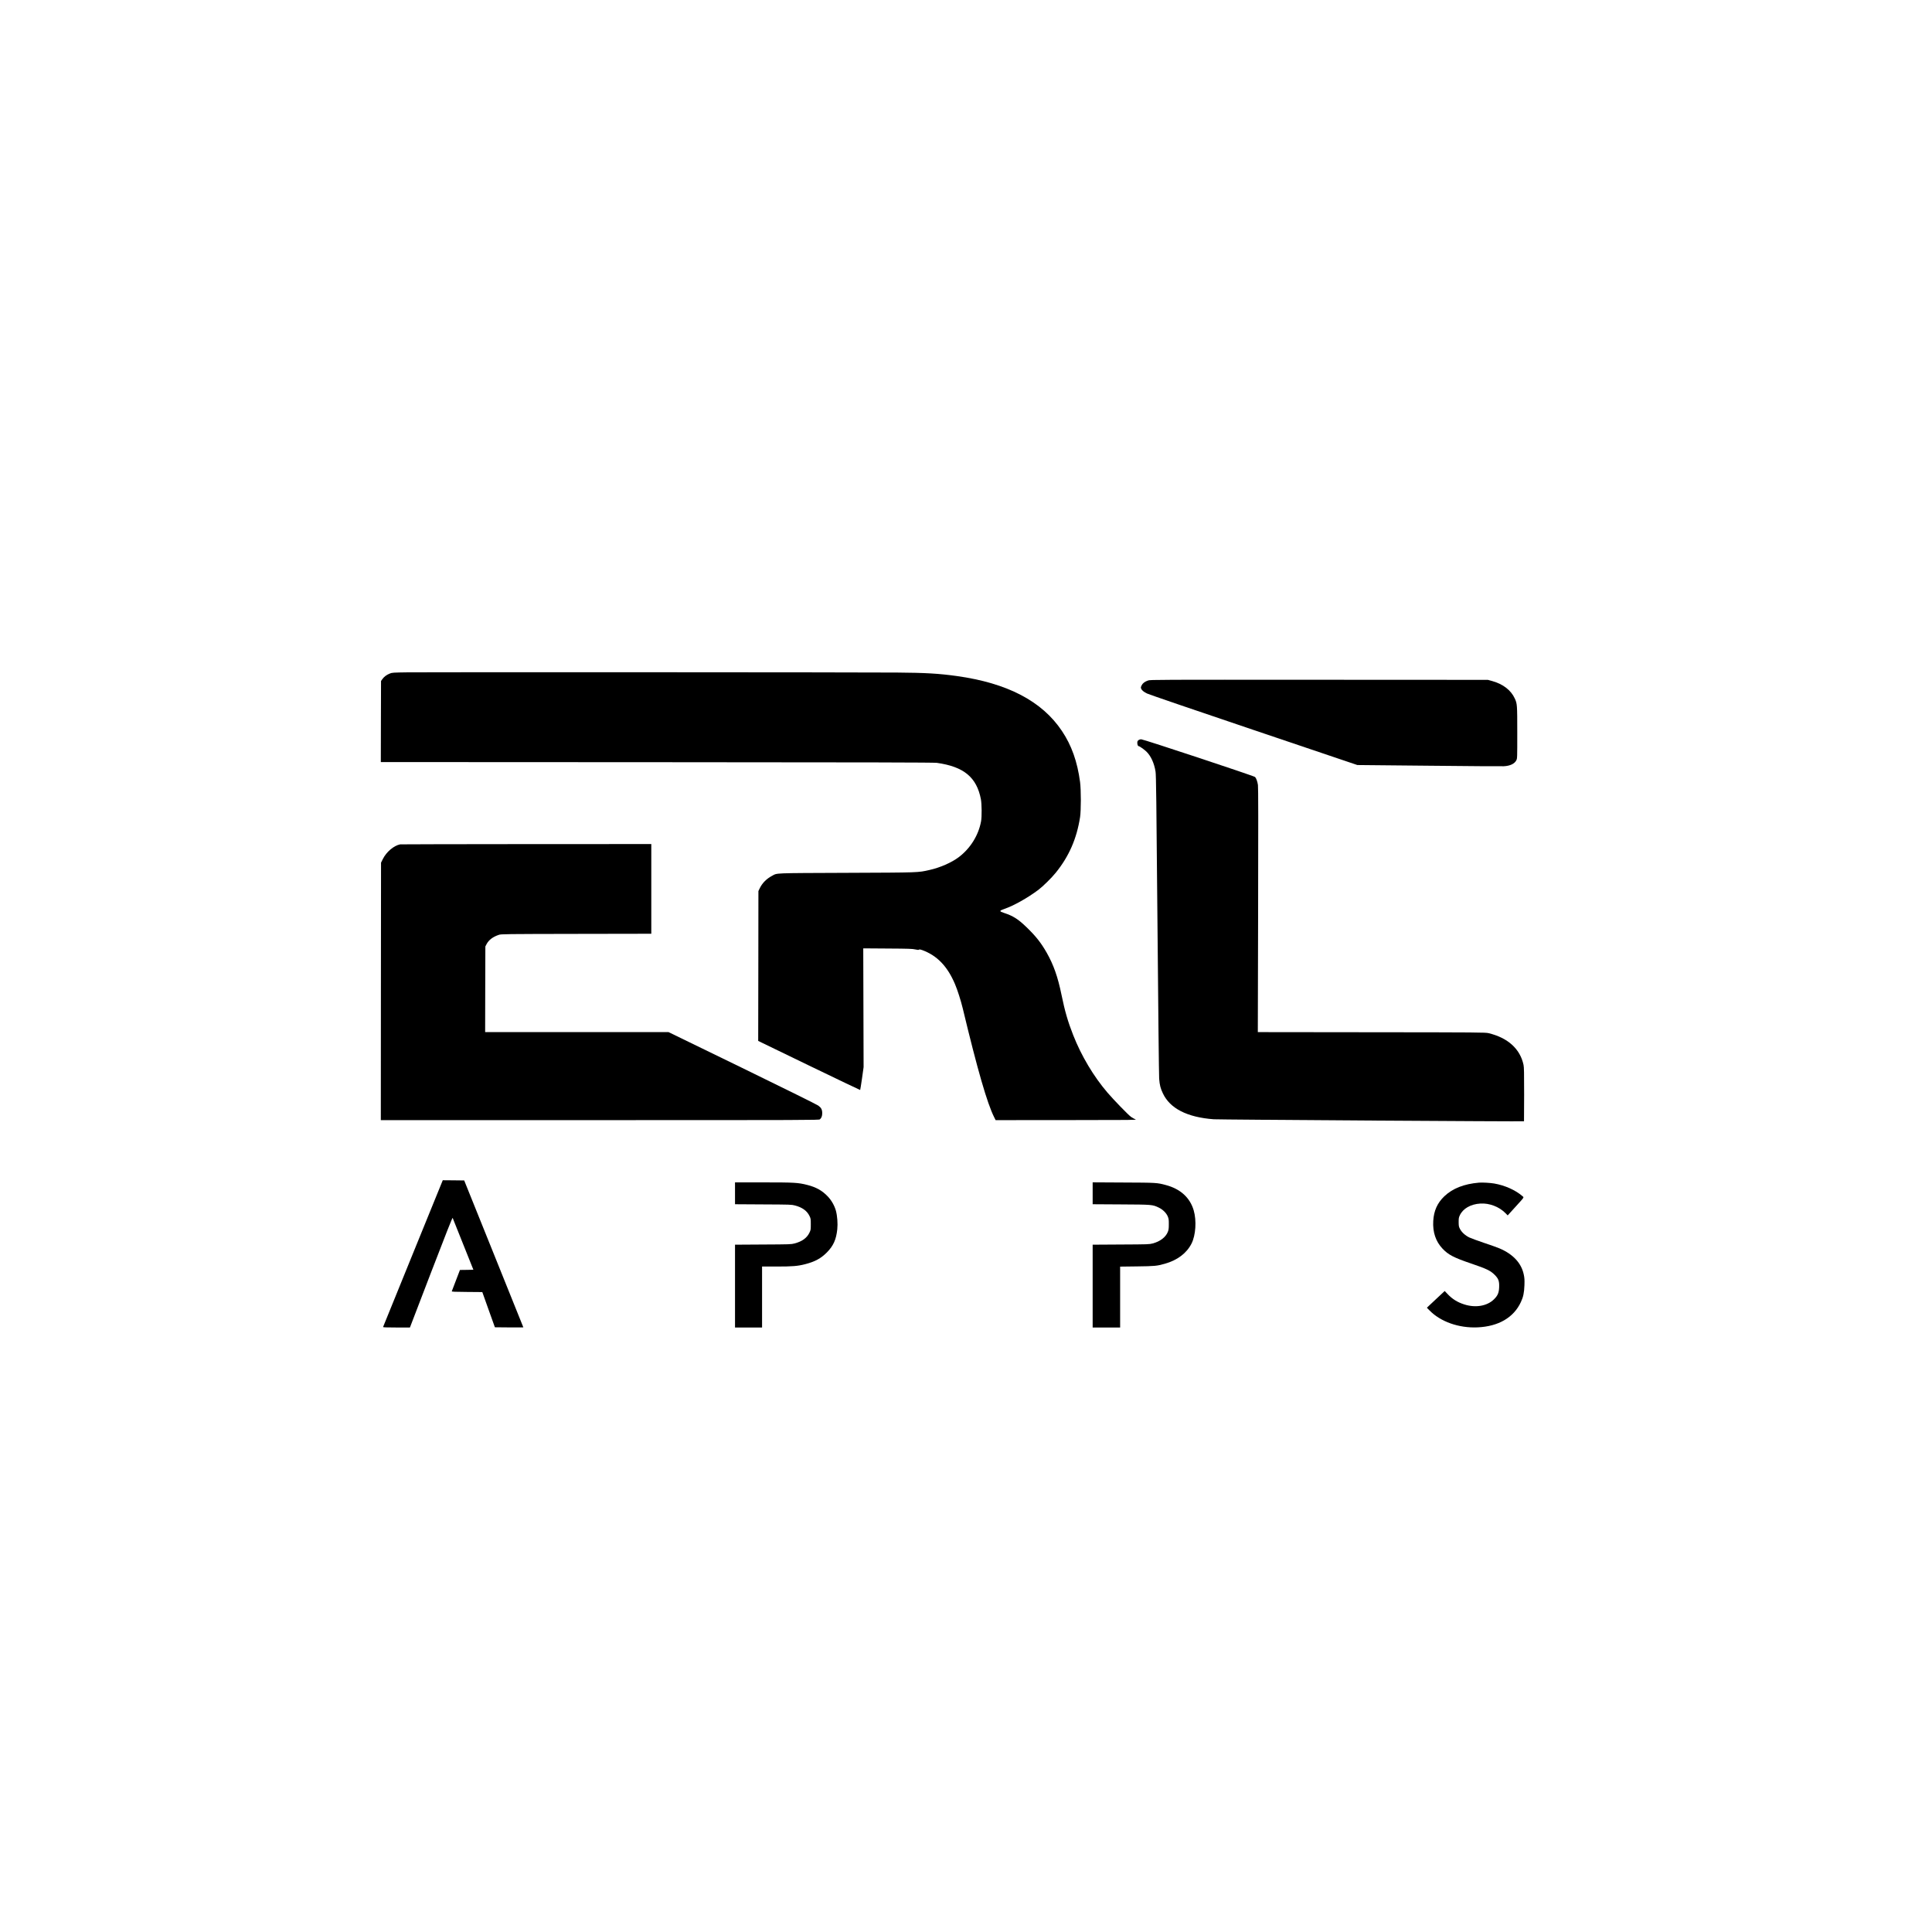 <?xml version="1.0" standalone="no"?>
<!DOCTYPE svg PUBLIC "-//W3C//DTD SVG 20010904//EN"
 "http://www.w3.org/TR/2001/REC-SVG-20010904/DTD/svg10.dtd">
<svg version="1.0" xmlns="http://www.w3.org/2000/svg"
 width="4500pt" height="4500pt" viewBox="0 0 4500 4500"
 preserveAspectRatio="xMidYMid meet">
<g transform="translate(0,4500) scale(0.1,-0.1)"
fill="#000000" stroke="none">
<path d="M9505 29340 c-357 -5 -372 -6 -428 -29 -72 -29 -133 -74 -172 -130
l-30 -43 -3 -944 -2 -944 6432 -3 c4891 -2 6453 -6 6518 -15 628 -88 928 -335
1027 -847 21 -114 24 -406 4 -515 -59 -326 -251 -633 -521 -836 -168 -126
-434 -243 -682 -298 -272 -61 -209 -59 -1928 -66 -1735 -7 -1610 -2 -1736 -69
-132 -70 -230 -170 -288 -291 l-31 -65 -2 -1745 -3 -1745 1185 -574 c652 -315
1188 -571 1190 -569 3 3 22 124 43 269 l37 264 -4 1383 -4 1383 569 -4 c494
-3 579 -6 642 -21 57 -13 77 -14 88 -5 11 9 28 6 76 -11 345 -127 585 -376
761 -790 60 -141 136 -381 181 -565 344 -1434 569 -2212 732 -2537 l34 -68
1653 1 c1557 1 1649 2 1605 17 -26 9 -74 36 -107 60 -64 47 -400 393 -544 561
-323 377 -609 855 -800 1341 -123 312 -194 556 -272 937 -86 421 -186 703
-347 986 -133 232 -249 378 -465 588 -196 190 -315 266 -526 335 -117 38 -116
51 6 93 222 77 539 255 792 444 106 80 308 278 406 400 309 382 488 793 566
1294 24 154 24 636 0 818 -63 474 -198 855 -423 1190 -464 694 -1271 1115
-2449 1279 -420 58 -721 76 -1390 81 -811 7 -10957 11 -11390 5z"/>
<path d="M26743 29151 c-79 -27 -128 -64 -153 -116 -19 -40 -21 -50 -10 -76
16 -39 58 -73 139 -113 36 -19 1153 -401 2481 -849 l2415 -816 1660 -16 c913
-10 1701 -15 1750 -12 148 7 254 58 294 140 21 43 21 54 21 643 0 653 -2 673
-58 795 -88 193 -274 337 -528 407 l-99 27 -3930 2 c-3759 2 -3932 2 -3982
-16z"/>
<path d="M26516 27759 c-20 -16 -26 -29 -26 -60 0 -45 14 -79 34 -79 18 0 122
-74 175 -123 106 -101 185 -272 216 -470 13 -77 20 -655 45 -3562 16 -1908 34
-3524 39 -3590 12 -149 31 -225 86 -340 167 -355 565 -558 1185 -605 121 -9
7218 -55 7227 -47 1 2 3 282 3 623 0 511 -2 633 -14 691 -79 372 -364 631
-816 739 -71 17 -214 19 -2724 21 l-2649 3 7 2838 c5 2066 4 2859 -4 2917 -12
81 -38 155 -67 187 -22 24 -2599 878 -2651 878 -25 0 -49 -8 -66 -21z"/>
<path d="M9320 25333 c-146 -28 -321 -176 -403 -342 l-42 -84 -3 -2999 -2
-2998 5102 0 c4820 0 5104 1 5124 18 36 28 56 79 55 142 0 85 -22 128 -91 178
-36 26 -731 370 -1773 878 l-1715 834 -2136 0 -2136 0 2 998 3 997 28 54 c52
98 146 170 287 217 53 18 131 19 1803 22 l1747 3 0 1044 0 1045 -2912 -1
c-1602 -1 -2924 -4 -2938 -6z"/>
<path d="M9620 15808 c-381 -937 -694 -1709 -697 -1715 -4 -10 62 -13 310 -13
l315 0 493 1285 c345 897 496 1280 502 1268 4 -10 114 -286 245 -613 l238
-595 -157 -3 -156 -2 -93 -243 c-51 -133 -95 -248 -97 -254 -4 -10 74 -13 353
-15 l358 -3 146 -410 147 -410 331 -3 c183 -1 332 -1 332 1 0 1 -310 772 -689
1712 l-689 1710 -249 3 -250 2 -693 -1702z"/>
<path d="M17120 17206 l0 -255 658 -4 c636 -3 660 -4 739 -25 168 -44 278
-123 336 -241 31 -64 32 -69 32 -196 0 -125 -1 -133 -31 -196 -59 -123 -171
-205 -347 -251 -80 -21 -102 -22 -734 -25 l-653 -4 0 -964 0 -965 315 0 315 0
0 710 0 710 339 0 c367 0 490 10 662 54 228 58 371 135 509 275 151 153 217
300 242 539 14 134 0 314 -32 432 -34 120 -102 240 -188 331 -128 136 -273
218 -480 270 -213 54 -301 59 -1024 59 l-658 0 0 -254z"/>
<path d="M25450 17206 l0 -255 658 -4 c733 -4 735 -4 882 -74 96 -46 178 -128
211 -210 20 -50 24 -75 23 -178 0 -101 -4 -129 -23 -178 -49 -124 -179 -223
-352 -269 -82 -21 -100 -22 -741 -25 l-658 -4 0 -964 0 -965 320 0 320 0 0
709 0 709 393 5 c418 5 464 10 652 63 290 82 506 246 619 471 97 194 119 531
50 770 -86 297 -310 501 -649 591 -206 55 -217 56 -987 59 l-718 4 0 -255z"/>
<path d="M34450 17454 c-351 -30 -615 -134 -809 -318 -163 -156 -244 -336
-258 -575 -15 -259 57 -476 215 -643 138 -146 263 -211 682 -353 339 -115 438
-162 531 -256 92 -91 112 -146 107 -289 -5 -133 -32 -196 -122 -285 -158 -155
-426 -202 -689 -118 -159 50 -278 124 -390 242 l-67 71 -167 -156 c-93 -86
-186 -174 -208 -195 l-40 -39 60 -61 c258 -265 683 -415 1120 -396 488 22 843
229 1010 591 55 117 76 219 82 391 4 125 2 166 -15 246 -55 267 -246 474 -562
610 -51 22 -215 81 -364 130 -148 50 -304 107 -345 127 -95 47 -178 123 -216
199 -27 52 -29 68 -30 158 0 88 3 107 27 158 74 158 252 260 478 274 211 13
438 -74 586 -224 l51 -52 169 186 c232 256 214 228 173 264 -161 140 -411 251
-657 293 -92 16 -277 26 -352 20z"/>
</g>
</svg>
